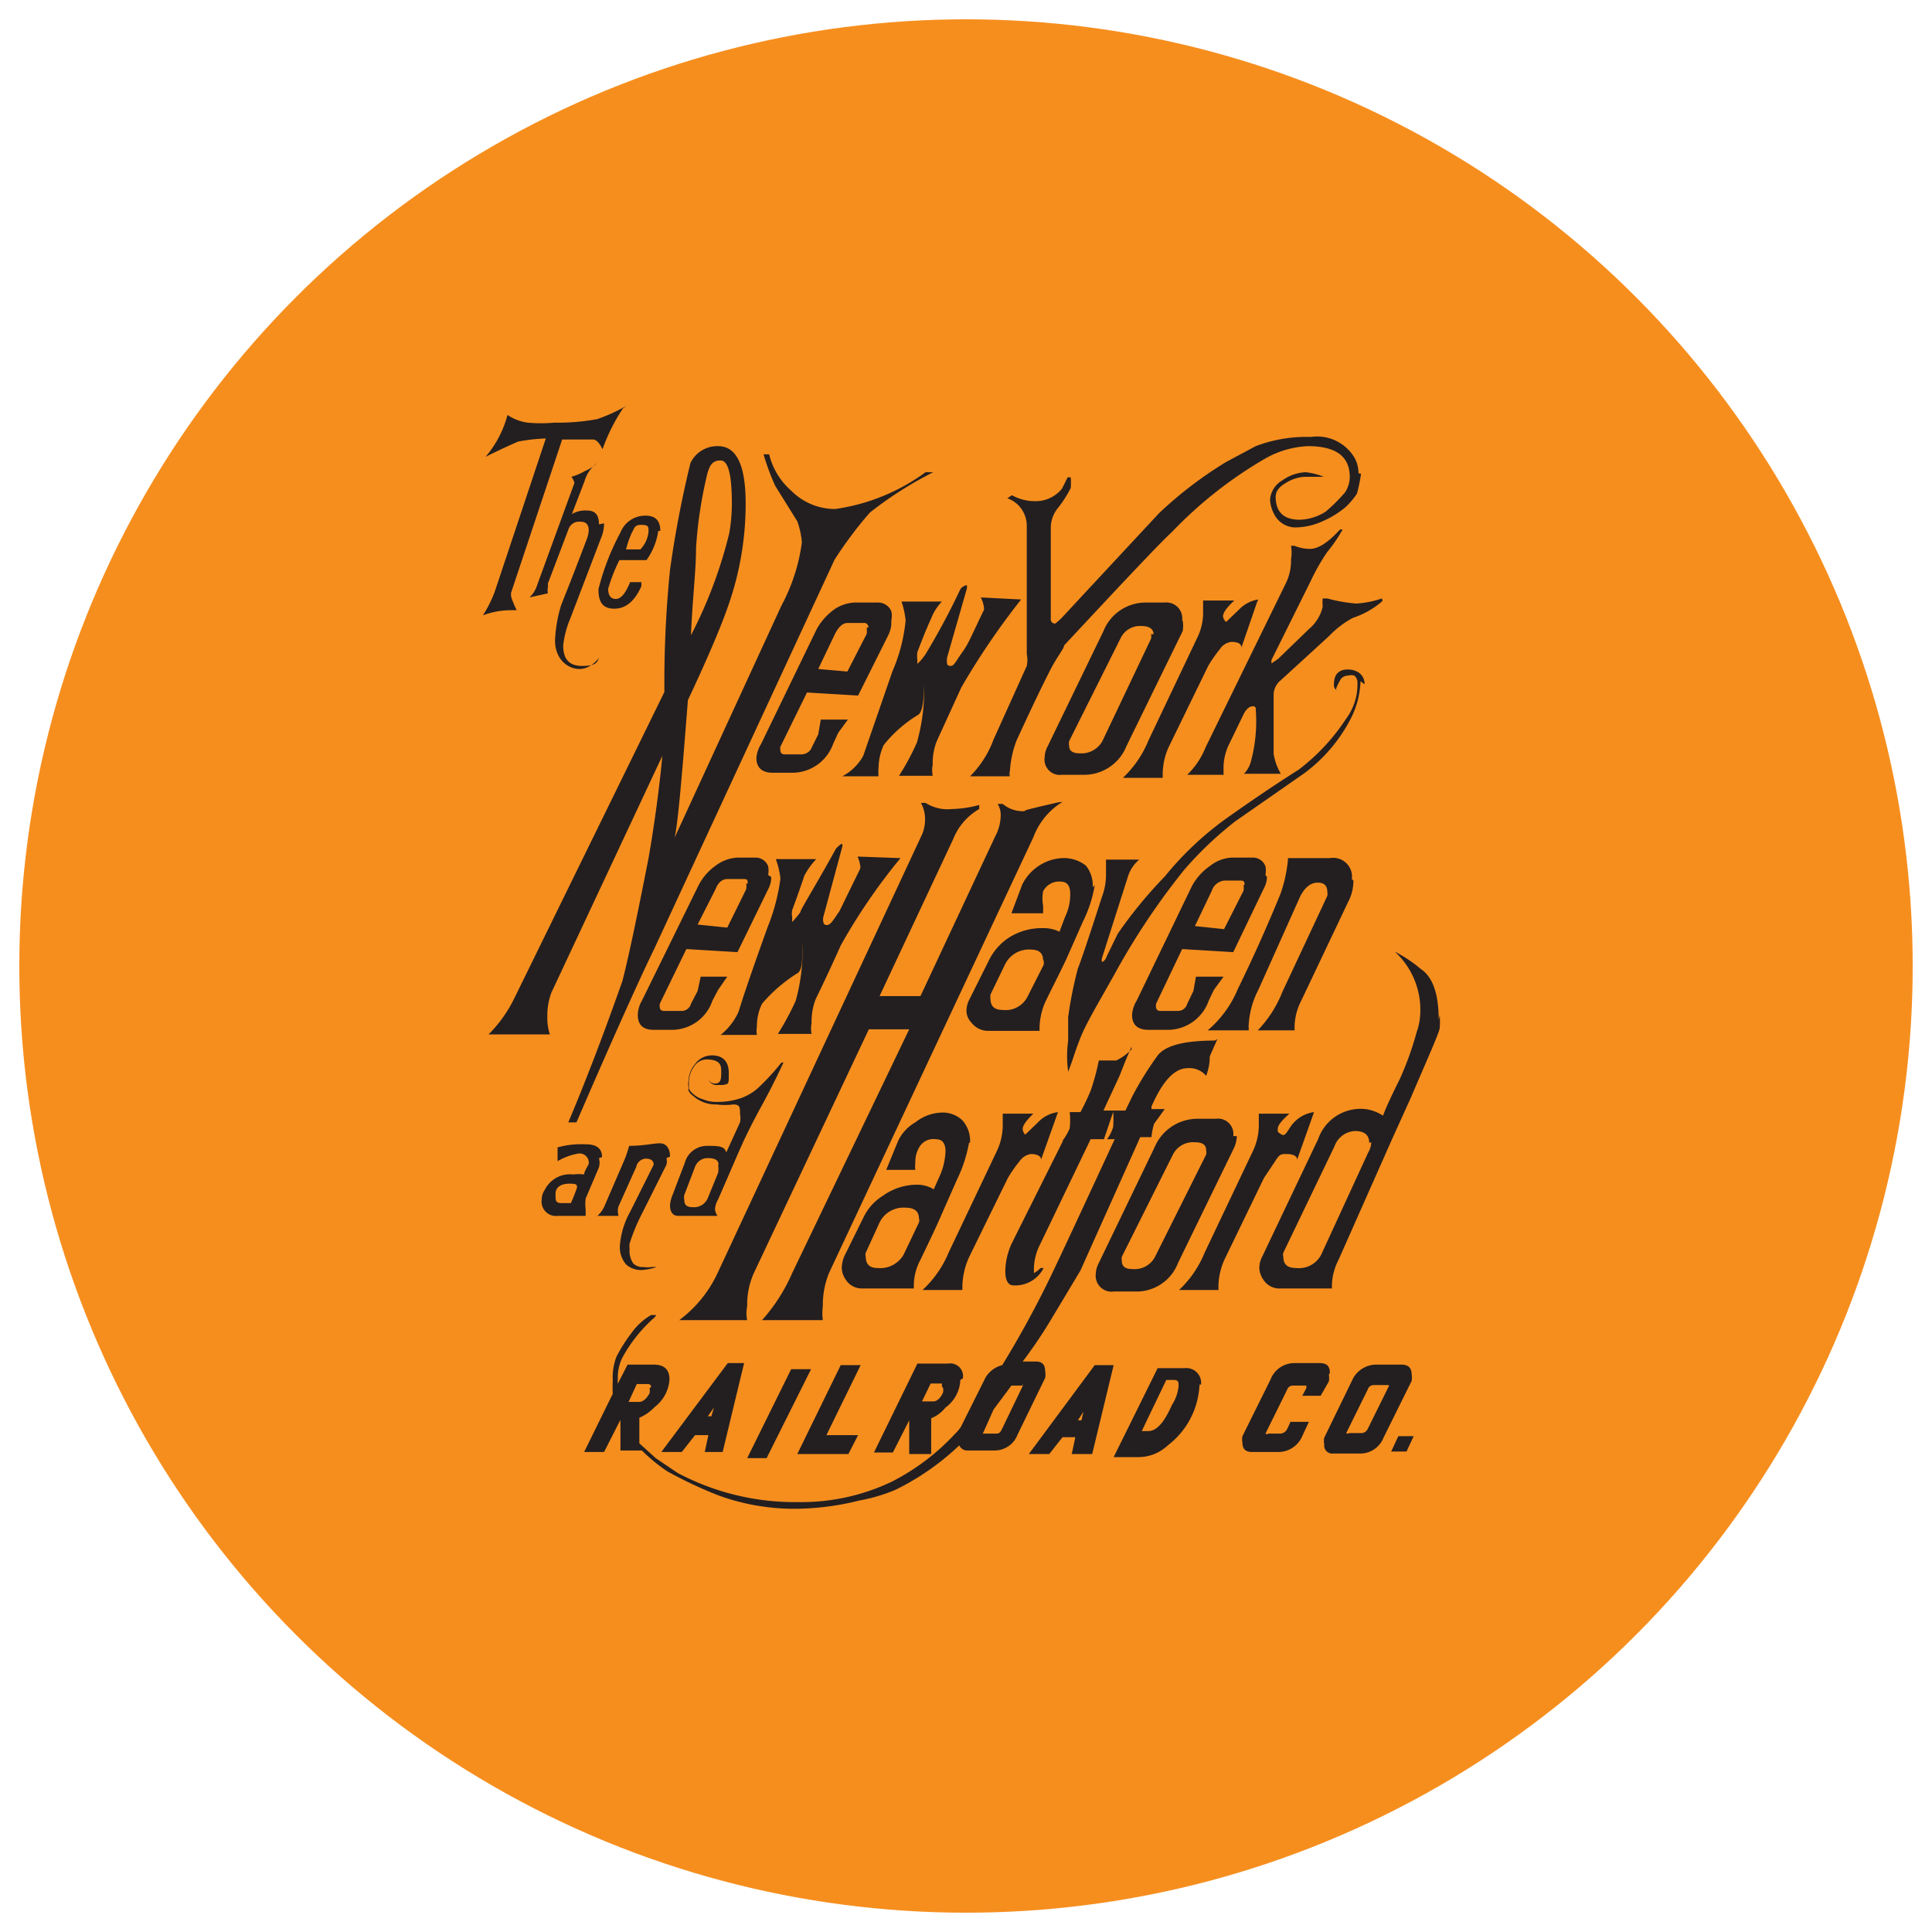 <svg id="art" xmlns="http://www.w3.org/2000/svg" xmlns:xlink="http://www.w3.org/1999/xlink" viewBox="0 0 34.02 34.02"><defs><style>.cls-1{fill:none;}.cls-2{fill:#f68e1e;fill-rule:evenodd;}.cls-3{fill:#231f20;}.cls-4{clip-path:url(#clip-path);}</style><clipPath id="clip-path"><circle class="cls-1" cx="17.01" cy="17.01" r="16.67"/></clipPath><symbol id="New_Symbol_20" data-name="New Symbol 20" viewBox="0 0 44 44"><path class="cls-2" d="M22,0A22,22,0,1,1,0,22,22,22,0,0,1,22,0"/><path class="cls-3" d="M15.4,11.2A3.61,3.61,0,0,0,15,12c-.05-.1-.1-.17-.17-.19l-.38,0h-.24l-1,3v.06s0,.05.11.28l-.12,0a1.57,1.57,0,0,0-.54.1,2.45,2.45,0,0,0,.23-.46l1-3a3.61,3.61,0,0,0-.54.06s-.26.11-.64.3a2.06,2.06,0,0,0,.43-.82.94.94,0,0,0,.39.15,2.89,2.89,0,0,0,.53,0,4.12,4.12,0,0,0,.84-.07,3.42,3.42,0,0,0,.57-.26m6,1.3a7.37,7.37,0,0,0-1.24.79,7.92,7.92,0,0,0-.69.92L16,21.8c-.24.49-.75,1.61-1.51,3.37h-.16c.3-.71.66-1.63,1.06-2.77q.17-.66.51-2.4c.12-.69.21-1.36.27-2L14,22.63a1.29,1.29,0,0,0-.08.49,1,1,0,0,0,.05.33H12.77a2.64,2.64,0,0,0,.5-.7l2.94-6a22.12,22.12,0,0,1,.11-2.39,20.92,20.92,0,0,1,.4-2.09.58.58,0,0,1,.54-.33c.36,0,.54.37.54,1.12a6,6,0,0,1-.34,2c-.13.38-.39,1-.79,1.85-.12,1.55-.2,2.45-.26,2.69l2.09-4.54a3.6,3.6,0,0,0,.4-1.24v0a1.61,1.61,0,0,0-.09-.41l-.43-.69a4.53,4.53,0,0,1-.23-.62l.11,0a1.37,1.37,0,0,0,.43.71,1.21,1.21,0,0,0,.86.36,3.92,3.92,0,0,0,1.77-.72Zm-6.44,1a.75.75,0,0,1-.06.29l-.6,1.57a1.87,1.87,0,0,0-.14.53c0,.27.12.4.37.4s.29-.05.33-.16l0,0s0,0,0,0-.15.22-.38.22-.48-.19-.48-.56a2.76,2.76,0,0,1,.12-.69c.16-.4.32-.81.49-1.26a.6.6,0,0,0,.05-.2c0-.11-.05-.17-.15-.17a.22.22,0,0,0-.24.13l-.41,1.08a.25.25,0,0,1,0,.07.35.35,0,0,0,0,.12l-.36.08a.55.55,0,0,0,.15-.24l.73-2a.05.05,0,0,0,0,0,.31.31,0,0,0-.06-.12,1.13,1.13,0,0,0,.26-.11.82.82,0,0,0,.25-.16l0,0a.63.63,0,0,0-.25.35l-.25.65a.51.51,0,0,1,.3-.07c.16,0,.23.09.23.27m0,12.4a.35.35,0,0,1,0,.18l-.26.61a.93.93,0,0,0,0,.22V27h-.55a.28.28,0,0,1-.31-.32.33.33,0,0,1,.06-.19.55.55,0,0,1,.56-.3.71.71,0,0,1,.21,0c0-.06.06-.14.09-.21a.18.18,0,0,0-.2-.2,1.21,1.21,0,0,0-.41.15l0-.27a1.75,1.75,0,0,1,.56-.06c.2,0,.31.08.31.25m-.49.6c0-.06,0-.08-.15-.08s-.27.06-.27.2,0,.18.13.18h.17q.06-.13.12-.3m12.53-2.91-.15.34c0,.06,0,.19-.07.38a.43.43,0,0,0-.36-.15c-.26,0-.49.25-.71.75l0,.05H26l-.21.29a1.33,1.33,0,0,0-.05.26h-.22q-1,2.23-1.17,2.61l-.6,1a9.12,9.12,0,0,1-.53.78h.26c.12,0,.18.06.18.19a.35.35,0,0,1,0,.13l-.54,1.11a.48.48,0,0,1-.46.31h-.51a.17.17,0,0,1-.17-.1,5,5,0,0,1-1.25.87,3.35,3.35,0,0,1-.71.21,5.24,5.24,0,0,1-1.21.16,4.32,4.32,0,0,1-1.54-.26,8.48,8.48,0,0,1-1-.47,3.31,3.31,0,0,1-.5-.41h-.42v-.53l0,0a.64.64,0,0,1,0-.07l-.32.63h-.39l.56-1.14a2.09,2.09,0,0,1,0-.25,1.16,1.16,0,0,1,.07-.47,3,3,0,0,1,.29-.46,1.22,1.22,0,0,1,.39-.36l.1,0h0a.23.23,0,0,1-.07.08,2.87,2.87,0,0,0-.59.75.86.86,0,0,0-.09.43.19.19,0,0,0,0,.08l.19-.37H16c.21,0,.31.1.31.29a.74.74,0,0,1-.29.54.91.91,0,0,1-.3.21v.5l.32.29.43.29a4.89,4.89,0,0,0,2.35.57,4.11,4.11,0,0,0,1.84-.4,4.42,4.42,0,0,0,1.24-.94.81.81,0,0,0,.11-.13l.45-.9a.53.53,0,0,1,.36-.31,19.76,19.76,0,0,0,.95-1.74c.15-.31.57-1.21,1.25-2.68h-.15a.73.73,0,0,0,.12-.24,2.16,2.16,0,0,0,0-.32h.24l.13-.27a6.31,6.31,0,0,1,.51-.82c.16-.19.53-.28,1.11-.28M16.25,25.87a.25.25,0,0,1,0,.13l-.47.94a3.71,3.71,0,0,0-.25.6.37.37,0,0,0,0,.11.43.43,0,0,0,.07.28.26.26,0,0,0,.2.07.53.53,0,0,0,.16,0l.1,0a0,0,0,0,1,0,0s0,0,0,0a1.11,1.11,0,0,1-.3.06.44.44,0,0,1-.3-.11.52.52,0,0,1-.12-.38h0a1.61,1.61,0,0,1,.2-.65L16,26A.13.13,0,0,0,16,26c0-.08-.05-.12-.16-.12a.2.2,0,0,0-.18.16l-.35.78a.3.3,0,0,0,0,.16V27h-.41a.57.57,0,0,0,.15-.22l.38-.88a2.12,2.12,0,0,0,.09-.27c.28,0,.48-.05.6-.05s.2.09.2.26M16.09,13.6a1.3,1.3,0,0,1-.23.57h-.53a3.29,3.29,0,0,0-.22.56c0,.13.05.2.15.2s.19-.11.28-.33h.22l0,.08c-.13.29-.3.44-.53.44s-.31-.13-.31-.38a4.76,4.76,0,0,1,.43-1.11.52.52,0,0,1,.49-.33c.2,0,.29.1.29.3m-.23,0c0-.08,0-.12-.14-.12s-.13.06-.19.16a1.86,1.86,0,0,0-.11.32h.28a.57.57,0,0,0,.16-.36m.05,16.75v0s0-.06-.06-.06h-.22l-.16.35h.2c.08,0,.15-.06.21-.17a.26.26,0,0,0,0-.1m2.38-10a.47.47,0,0,1-.05.22l-.61,1.25-1-.06-.52,1.07a.2.2,0,0,0,0,.07s0,.07.08.07h.33a.19.19,0,0,0,.2-.14l.13-.25.06-.28.52,0-.18.26-.11.21a.84.84,0,0,1-.77.57H16c-.21,0-.31-.1-.31-.29a.57.57,0,0,1,.08-.28l1.1-2.24a1.07,1.07,0,0,1,.34-.4.77.77,0,0,1,.44-.16H18a.26.26,0,0,1,.24.17.45.45,0,0,1,0,.17m-.47,9.55-.42,1.74H17l.07-.33h-.26l-.26.33h-.4l1.3-1.74ZM18.54,24c-.07.15-.16.34-.29.59s-.26.47-.43.82c-.1.2-.28.63-.56,1.27a.45.45,0,0,0-.06.19.27.27,0,0,0,.05.13h-.77c-.1,0-.16-.07-.16-.21a.64.64,0,0,1,.05-.2l.24-.63a.45.45,0,0,1,.42-.33c.23,0,.36,0,.39.13l.27-.59a.41.41,0,0,0,0-.16c0-.13,0-.19-.13-.19h0a1.29,1.29,0,0,1-.33,0,.66.66,0,0,1-.46-.17.22.22,0,0,1-.09-.11l0-.07a.2.2,0,0,1,0-.09.54.54,0,0,1,.13-.35.4.4,0,0,1,.33-.17c.22,0,.33.12.33.35s0,.2-.11.23h-.1a.19.19,0,0,1-.21-.17.05.05,0,0,1,0,0h0a.15.15,0,0,0,.16.14c.07,0,.11-.05.11-.15a.83.83,0,0,0,0-.13c0-.13-.1-.19-.28-.19a.29.29,0,0,0-.25.14.51.51,0,0,0-.1.29s0,.06,0,.09l0,.05a.31.31,0,0,0,.09.11.48.48,0,0,0,.19.1.63.63,0,0,0,.26.05,1.41,1.41,0,0,0,.4-.05,1,1,0,0,0,.41-.22A4.55,4.55,0,0,0,18.5,24ZM24,18.9a1.37,1.37,0,0,0-.57.69l-4,8.53a1.67,1.67,0,0,0-.12.65,1,1,0,0,0,0,.27H18.12a3.4,3.4,0,0,0,.59-.92L21,23.35h-.79l-2.25,4.77a1.51,1.51,0,0,0-.13.65.64.64,0,0,0,0,.27H16.5a2.41,2.41,0,0,0,.75-.92l4-8.58a.75.75,0,0,0,.06-.31.65.65,0,0,0-.08-.31l.09,0a.81.81,0,0,0,.52.12,2.18,2.18,0,0,0,.53-.08l0,.08a1.18,1.18,0,0,0-.51.59l-1.44,3.07h.8l1.46-3.12a.9.9,0,0,0,.11-.41.41.41,0,0,0-.06-.23l.1,0a.61.61,0,0,0,.45.14c-.1,0,.11-.05.63-.17ZM17.27,26c0-.09-.07-.13-.21-.13a.26.26,0,0,0-.25.17l-.21.55a.22.22,0,0,0,0,.1c0,.1.05.14.17.14a.29.29,0,0,0,.29-.18l.2-.49a.41.41,0,0,0,0-.16m.27-12.93c0-.57-.07-.85-.22-.85s-.21.08-.26.26a8.44,8.44,0,0,0-.22,1.44c0,.45-.07,1-.1,1.72a8.92,8.92,0,0,0,.75-2,3.45,3.45,0,0,0,.05-.6m.31,7.46c0-.06,0-.09-.07-.09h-.33c-.1,0-.18.07-.23.2l-.35.69.58.06.37-.75a.3.3,0,0,0,0-.11m-.63,10.25-.12.17h.07ZM20.83,20a11.51,11.51,0,0,0-1.17,1.71c-.13.29-.29.64-.49,1.05a1.21,1.21,0,0,0-.08.47.51.51,0,0,0,0,.21h-.66a5.36,5.36,0,0,0,.35-.65,3.69,3.69,0,0,0,.13-1.13c0,.35,0,.55-.11.6a3,3,0,0,0-.68.59,1,1,0,0,0-.1.45.44.44,0,0,0,0,.16h-.71a1.24,1.24,0,0,0,.35-.45c.11-.36.3-.91.57-1.66a3.86,3.86,0,0,0,.25-.95h0a1.56,1.56,0,0,0-.09-.38h.79a1.56,1.56,0,0,0-.23.32c-.06.18-.14.41-.24.68a.39.39,0,0,0,0,.14c0,.05,0,.08,0,.09a2.15,2.15,0,0,0,.16-.19c0-.05.27-.47.7-1.25q.09-.09.12-.09s0,0,0,0a.14.14,0,0,1,0,.06l-.37,1.37a.22.22,0,0,0,0,.1s0,.06.07.06.12-.09.25-.28c0,0,.15-.31.4-.82a.14.14,0,0,0,0-.07.68.68,0,0,0-.05-.17Zm-1.75,10-.87,1.74h-.38l.86-1.74Zm1.57-14.57a.61.61,0,0,1-.06.21L20,16.82l-1-.06-.52,1.06a.25.25,0,0,0,0,.08s0,.07.08.07h.33a.22.22,0,0,0,.21-.15l.12-.24.05-.29.53,0-.19.26-.1.22a.85.85,0,0,1-.78.56h-.4c-.21,0-.32-.1-.32-.29a.6.6,0,0,1,.09-.27l1.09-2.25a1.18,1.18,0,0,1,.35-.39A.76.76,0,0,1,20,15h.4a.28.28,0,0,1,.25.17.41.41,0,0,1,0,.18m-.6,14.57-.67,1.37H20l-.19.37h-1l.85-1.74Zm.15-14.43a.08.08,0,0,0-.09-.09h-.32q-.13,0-.24.21l-.33.69.57.05.38-.74a1,1,0,0,0,0-.12m2,10.08a2.72,2.72,0,0,1-.23.71l-.31.7c-.07.17-.21.46-.41.88a1.07,1.07,0,0,0-.13.51v.05h-1a.37.37,0,0,1-.33-.17.43.43,0,0,1-.08-.23.64.64,0,0,1,.05-.23l.39-.79a1,1,0,0,1,.36-.39,1.15,1.15,0,0,1,.68-.22.62.62,0,0,1,.32.09l.13-.29a1.31,1.31,0,0,0,.1-.45c0-.16-.06-.24-.19-.24a.32.32,0,0,0-.34.19.54.54,0,0,0-.06.27.53.53,0,0,0,0,.14h-.57l.23-.56a.82.82,0,0,1,.34-.37.87.87,0,0,1,.49-.19.56.56,0,0,1,.43.15.6.6,0,0,1,.15.44m1-10.63a14.34,14.34,0,0,0-1.17,1.72l-.48,1.05a1.15,1.15,0,0,0-.08.46.57.57,0,0,0,0,.22h-.66a4.76,4.76,0,0,0,.35-.65,3.71,3.71,0,0,0,.14-1.14q0,.54-.12.6a2.52,2.52,0,0,0-.67.59,1.12,1.12,0,0,0-.1.45.81.81,0,0,0,0,.16h-.71A1,1,0,0,0,20.1,18l.57-1.65a3.29,3.29,0,0,0,.26-1,1.77,1.77,0,0,0-.08-.37h.79a1,1,0,0,0-.21.33q-.12.26-.27.66a.49.49,0,0,0,0,.15s0,.07,0,.08a1.07,1.07,0,0,0,.16-.19A13.93,13.93,0,0,0,22,14.74a.19.19,0,0,1,.13-.08.06.06,0,0,1,0,0v.06l-.39,1.36a.45.45,0,0,0,0,.11s0,.05.07.05.1-.09.23-.27.17-.31.42-.82a.15.15,0,0,0,0-.07.59.59,0,0,0-.06-.18Zm-2,12.11c0-.14-.09-.21-.26-.21a.52.52,0,0,0-.51.29l-.27.59a.13.13,0,0,0,0,.08c0,.15.08.22.23.22a.53.53,0,0,0,.51-.26l.3-.63a.11.11,0,0,0,0-.08M22,30.21a.7.7,0,0,1-.29.54.69.69,0,0,1-.28.21v.7H21L21,31h0l-.32.63h-.37l.85-1.74h.6a.25.25,0,0,1,.29.29m-.41.16a0,0,0,0,0,0,0s0-.06,0-.06h-.22l-.17.35h.22c.07,0,.14-.06.19-.17a.19.19,0,0,0,0-.1M23.9,25l-.32.9c0-.07-.08-.11-.2-.11a.33.33,0,0,0-.22.14,2.62,2.62,0,0,0-.23.33l-.75,1.53a1.45,1.45,0,0,0-.14.59v.07h-.78a2.07,2.07,0,0,0,.51-.73l.95-2a1.19,1.19,0,0,0,.11-.51s0-.08,0-.21h.6q-.21.2-.21.3a.17.17,0,0,0,.05.11l.25-.24a.65.65,0,0,1,.39-.2m.72-4.44a2.51,2.51,0,0,1-.23.71l-.31.7c-.08.18-.23.47-.43.88a1.33,1.33,0,0,0-.11.5v.06h-1a.41.41,0,0,1-.34-.17.33.33,0,0,1-.09-.23.49.49,0,0,1,.06-.22l.4-.8a1.12,1.12,0,0,1,.38-.41,1.2,1.2,0,0,1,.65-.18.72.72,0,0,1,.33.07l.11-.29a1,1,0,0,0,.1-.45c0-.16-.06-.24-.19-.24a.35.35,0,0,0-.34.19.75.75,0,0,0,0,.28v.15H23l.21-.56a.93.93,0,0,1,.36-.39A.9.9,0,0,1,24,20a.69.69,0,0,1,.46.15.62.62,0,0,1,.13.42m5.25-8.09a3,3,0,0,1-.08.39,1.5,1.5,0,0,1-.23.27,1.91,1.91,0,0,1-.49.29,1.29,1.29,0,0,1-.51.1.47.47,0,0,1-.39-.26.67.67,0,0,1-.08-.29.48.48,0,0,1,.24-.37.85.85,0,0,1,.46-.16,1.33,1.33,0,0,1,.35.09l0,0h-.37a.76.76,0,0,0-.37.12c-.14.08-.2.17-.2.27,0,.3.16.45.47.45a1,1,0,0,0,.51-.16,3.3,3.3,0,0,0,.38-.38.57.57,0,0,0,.09-.29c0-.41-.27-.61-.82-.61a1.86,1.86,0,0,0-.83.24,8.24,8.24,0,0,0-1.83,1.44c-.19.17-.89.91-2.11,2.22,0,.06-.13.21-.26.46-.22.43-.44.9-.67,1.4a2,2,0,0,0-.13.6.17.17,0,0,0,0,.1h-.78a2,2,0,0,0,.46-.72l.65-1.44a.56.56,0,0,0,0-.23l0-2.43V13.5a.57.57,0,0,0-.38-.54l.09-.06a.92.92,0,0,0,.56.11.66.66,0,0,0,.42-.24l.11-.22.06,0a1.23,1.23,0,0,1,0,.21,2.28,2.28,0,0,1-.25.39.62.62,0,0,0-.14.37l0,1.8a.08.08,0,0,0,.09.09s.08-.06.17-.16q.78-.84,1.86-2a7.8,7.8,0,0,1,1.31-1l.58-.31a2.8,2.8,0,0,1,1.08-.18.85.85,0,0,1,.86.42.62.62,0,0,1,.07.29M23.21,30.32s0,0-.06,0H23l-.35.47-.21.47a.08.08,0,0,0,0,0,0,0,0,0,0,0,0h.25c.05,0,.08,0,.12-.08l.41-.85,0-.05M23.62,22q0-.21-.24-.21a.52.52,0,0,0-.51.3l-.28.58a.24.24,0,0,0,0,.08c0,.15.08.22.23.22a.48.48,0,0,0,.49-.25l.32-.63a.28.28,0,0,0,0-.09m1.72,1.69c-.05.11-.13.3-.23.56l-.32.69H25l-.19.56h-.26l-1,2.08a1.08,1.08,0,0,0-.11.43c0,.07,0,.11,0,.11a.56.56,0,0,0,.13-.1l.06,0a.62.62,0,0,1-.59.34c-.1,0-.16-.09-.16-.28a1.34,1.34,0,0,1,.13-.55l1-2H24a1.25,1.25,0,0,0,.14-.24,1.45,1.45,0,0,0,0-.32h.21a4.39,4.39,0,0,0,.2-.42,4.48,4.48,0,0,0,.16-.59h.12l.22,0a1,1,0,0,0,.3-.22M25,29.92l-.42,1.74h-.4l.07-.33H24l-.26.33h-.4l1.29-1.74Zm1.35-14.57a.58.58,0,0,1,0,.21l-1.1,2.25a.89.89,0,0,1-.84.56h-.42a.3.3,0,0,1-.34-.34.49.49,0,0,1,.06-.22l1.09-2.25a.89.89,0,0,1,.84-.56H26a.31.31,0,0,1,.34.35m-.56.27c0-.1-.08-.16-.23-.16a.42.42,0,0,0-.42.25l-1,2a.25.25,0,0,0,0,.1c0,.09.07.14.2.14a.47.47,0,0,0,.45-.24l.95-2a.16.16,0,0,0,0-.09m4.1.92a1.73,1.73,0,0,1-.18.71,3.09,3.09,0,0,1-.92,1.09l-1.35.94a7,7,0,0,0-1,.95,13.85,13.85,0,0,0-1.34,2c-.34.61-.58,1-.7,1.31s-.12.36-.23.64a2.24,2.24,0,0,1,0-.61c0-.2,0-.35,0-.46a7.86,7.86,0,0,1,.19-.95c.05-.12.21-.59.47-1.4a1.23,1.23,0,0,0,.08-.4c0-.08,0-.19,0-.33h.65a.71.71,0,0,0-.22.33l-.51,1.6a.2.2,0,0,0,0,.07,0,0,0,0,0,0,0s.06,0,.1-.12l.21-.43A8.7,8.7,0,0,1,26,20.36a6.21,6.21,0,0,1,1.21-1.14c.48-.34.95-.66,1.41-.95a4,4,0,0,0,.93-1,1.12,1.12,0,0,0,.22-.69.18.18,0,0,0-.06-.15.24.24,0,0,0-.13,0,.18.18,0,0,0-.13.06c-.09.15-.12.23-.08.23a.12.12,0,0,1-.06-.12c0-.19.09-.29.27-.29s.33.1.33.29m-5.5,14.23-.11.17h.07Zm3-5.39a.63.63,0,0,1-.05.22l-1.1,2.26a.87.87,0,0,1-.84.56H25a.31.31,0,0,1-.35-.34.49.49,0,0,1,.06-.22l1.09-2.26a.91.91,0,0,1,.84-.56H27a.3.3,0,0,1,.34.34m-.66,4.86a1.58,1.58,0,0,1-.62,1.19.84.84,0,0,1-.57.23H25l.86-1.74h.52a.29.29,0,0,1,.33.32m.1-4.58c0-.11-.07-.16-.22-.16a.44.44,0,0,0-.43.24l-1,2a.24.24,0,0,0,0,.08c0,.11.07.16.2.16a.45.45,0,0,0,.45-.24l1-2a.19.19,0,0,0,0-.08m1-10.74-.31.9c0-.08-.08-.11-.2-.11a.31.31,0,0,0-.22.14,2.62,2.62,0,0,0-.23.33l-.75,1.54a1.28,1.28,0,0,0-.14.59v.06h-.78a2.08,2.08,0,0,0,.5-.73l.95-2a1.1,1.1,0,0,0,.12-.51s0-.09,0-.23h.61c-.15.14-.22.24-.22.31a.17.17,0,0,0,.06.11l.25-.24a.66.66,0,0,1,.38-.2M28,20.37a.49.49,0,0,1-.06.22l-.6,1.25-1-.06-.51,1.07a.2.2,0,0,0,0,.07s0,.07.08.07h.33a.19.19,0,0,0,.2-.14l.12-.25.05-.28.54,0-.19.26-.1.21a.85.85,0,0,1-.78.57h-.4c-.21,0-.32-.1-.32-.29a.6.6,0,0,1,.09-.28l1.08-2.24a1.13,1.13,0,0,1,.36-.4.74.74,0,0,1,.43-.16h.4a.26.26,0,0,1,.25.17.45.45,0,0,1,0,.17m-1.7,10c0-.08,0-.12-.1-.12h-.14l-.48,1h.13c.16,0,.31-.17.46-.51a.82.82,0,0,0,.13-.37M28.91,25l-.32.9c0-.07-.08-.11-.2-.11s-.14,0-.23.14l-.22.33-.74,1.53a1.32,1.32,0,0,0-.15.59v.07h-.77a2.08,2.08,0,0,0,.5-.73l.95-2a1.19,1.19,0,0,0,.11-.51s0-.08,0-.21h.6c-.15.13-.23.23-.23.3s0,.06.08.11.13-.13.24-.24a.65.65,0,0,1,.39-.2m1.34-10a1.67,1.67,0,0,1-.58.33,1.88,1.88,0,0,0-.47.36l-.94.86a.37.37,0,0,0-.14.28l0,1.16a1.15,1.15,0,0,0,.14.39h-.72a.54.54,0,0,0,.14-.26,3,3,0,0,0,.09-1v0a.05.05,0,0,0-.06-.06c-.06,0-.12.05-.17.14l-.3.62a1.07,1.07,0,0,0-.1.49v.09h-.71a1.56,1.56,0,0,0,.36-.54l1.57-3.21a1,1,0,0,0,.1-.46.8.8,0,0,0,0-.27l.07,0s.13.06.3.06.36-.13.59-.38l.05,0a2.88,2.88,0,0,1-.3.44,3.92,3.92,0,0,0-.32.56l-.77,1.55a.17.17,0,0,0,0,.07s0,0,0,0l.13-.09.61-.59a.79.79,0,0,0,.26-.43.83.83,0,0,1,0-.16l.09,0a3,3,0,0,0,.57.1,2,2,0,0,0,.5-.1Zm-2.7,5.56c0-.06,0-.09-.08-.09h-.32a.29.29,0,0,0-.24.2l-.33.69.57.06.38-.75a.26.26,0,0,0,0-.11m2.15-.1a.86.86,0,0,1-.07.36l-.95,2a1.16,1.16,0,0,0-.13.49s0,.06,0,.09h-.72a2.31,2.31,0,0,0,.48-.75l.88-1.88a.19.19,0,0,0,0-.08c0-.12-.06-.18-.19-.18s-.25.09-.34.27l-.82,1.83a1.69,1.69,0,0,0-.19.73.13.13,0,0,1,0,.06h-.8a2.13,2.13,0,0,0,.59-.81c.27-.55.55-1.17.83-1.85a2.72,2.72,0,0,0,.15-.68V20h.82a.37.37,0,0,1,.43.42m-.45,9.69a.32.32,0,0,1,0,.13l-.16.28h-.36l.08-.15v-.05s0,0,0,0H28.5s-.08,0-.11.09l-.42.85a.06.06,0,0,0,0,0,.05.05,0,0,0,.06,0h.23a.16.16,0,0,0,.13-.08l.07-.15h.36l-.13.28a.51.51,0,0,1-.48.31h-.5c-.13,0-.19-.06-.19-.18a.31.31,0,0,1,0-.13l.55-1.11a.5.5,0,0,1,.47-.32h.49c.14,0,.2.06.2.19m2.15-7a1.81,1.81,0,0,1,0,.25c0,.07-.21.54-.58,1.4l-.34.75L29.4,27.86a1.13,1.13,0,0,0-.13.51v.05h-1a.37.37,0,0,1-.34-.17.43.43,0,0,1-.08-.23.49.49,0,0,1,.06-.23L29,25.5a.88.88,0,0,1,.92-.59.8.8,0,0,1,.35.13q.07-.2.33-.72a6.24,6.24,0,0,0,.33-.92A1.23,1.23,0,0,0,31,23a1.54,1.54,0,0,0-.5-1.17l0,0a2.68,2.68,0,0,1,.51.34c.24.16.35.5.35,1M30,25.57c0-.15-.09-.23-.28-.23a.45.45,0,0,0-.4.3l-1,2.08a.13.13,0,0,0,0,.08c0,.15.08.22.25.22a.49.49,0,0,0,.49-.26l.92-2a.41.41,0,0,0,.06-.2m.79,4.54a.35.35,0,0,1,0,.13l-.55,1.11a.49.49,0,0,1-.47.31h-.51a.16.16,0,0,1-.18-.18.31.31,0,0,1,0-.13l.54-1.11a.52.52,0,0,1,.48-.32h.49c.13,0,.2.06.2.19m-.46.21s0,0-.05,0h-.24s-.08,0-.11.09l-.42.85a.08.08,0,0,0,0,0,.05.05,0,0,0,.06,0h.23a.14.14,0,0,0,.13-.08l.42-.85Zm.5,1-.14.3h-.3l.14-.3Z"/></symbol></defs><g class="cls-4"><use width="44" height="44" transform="translate(-2.89 -2.89) scale(0.9)" xlink:href="#New_Symbol_20"/></g></svg>